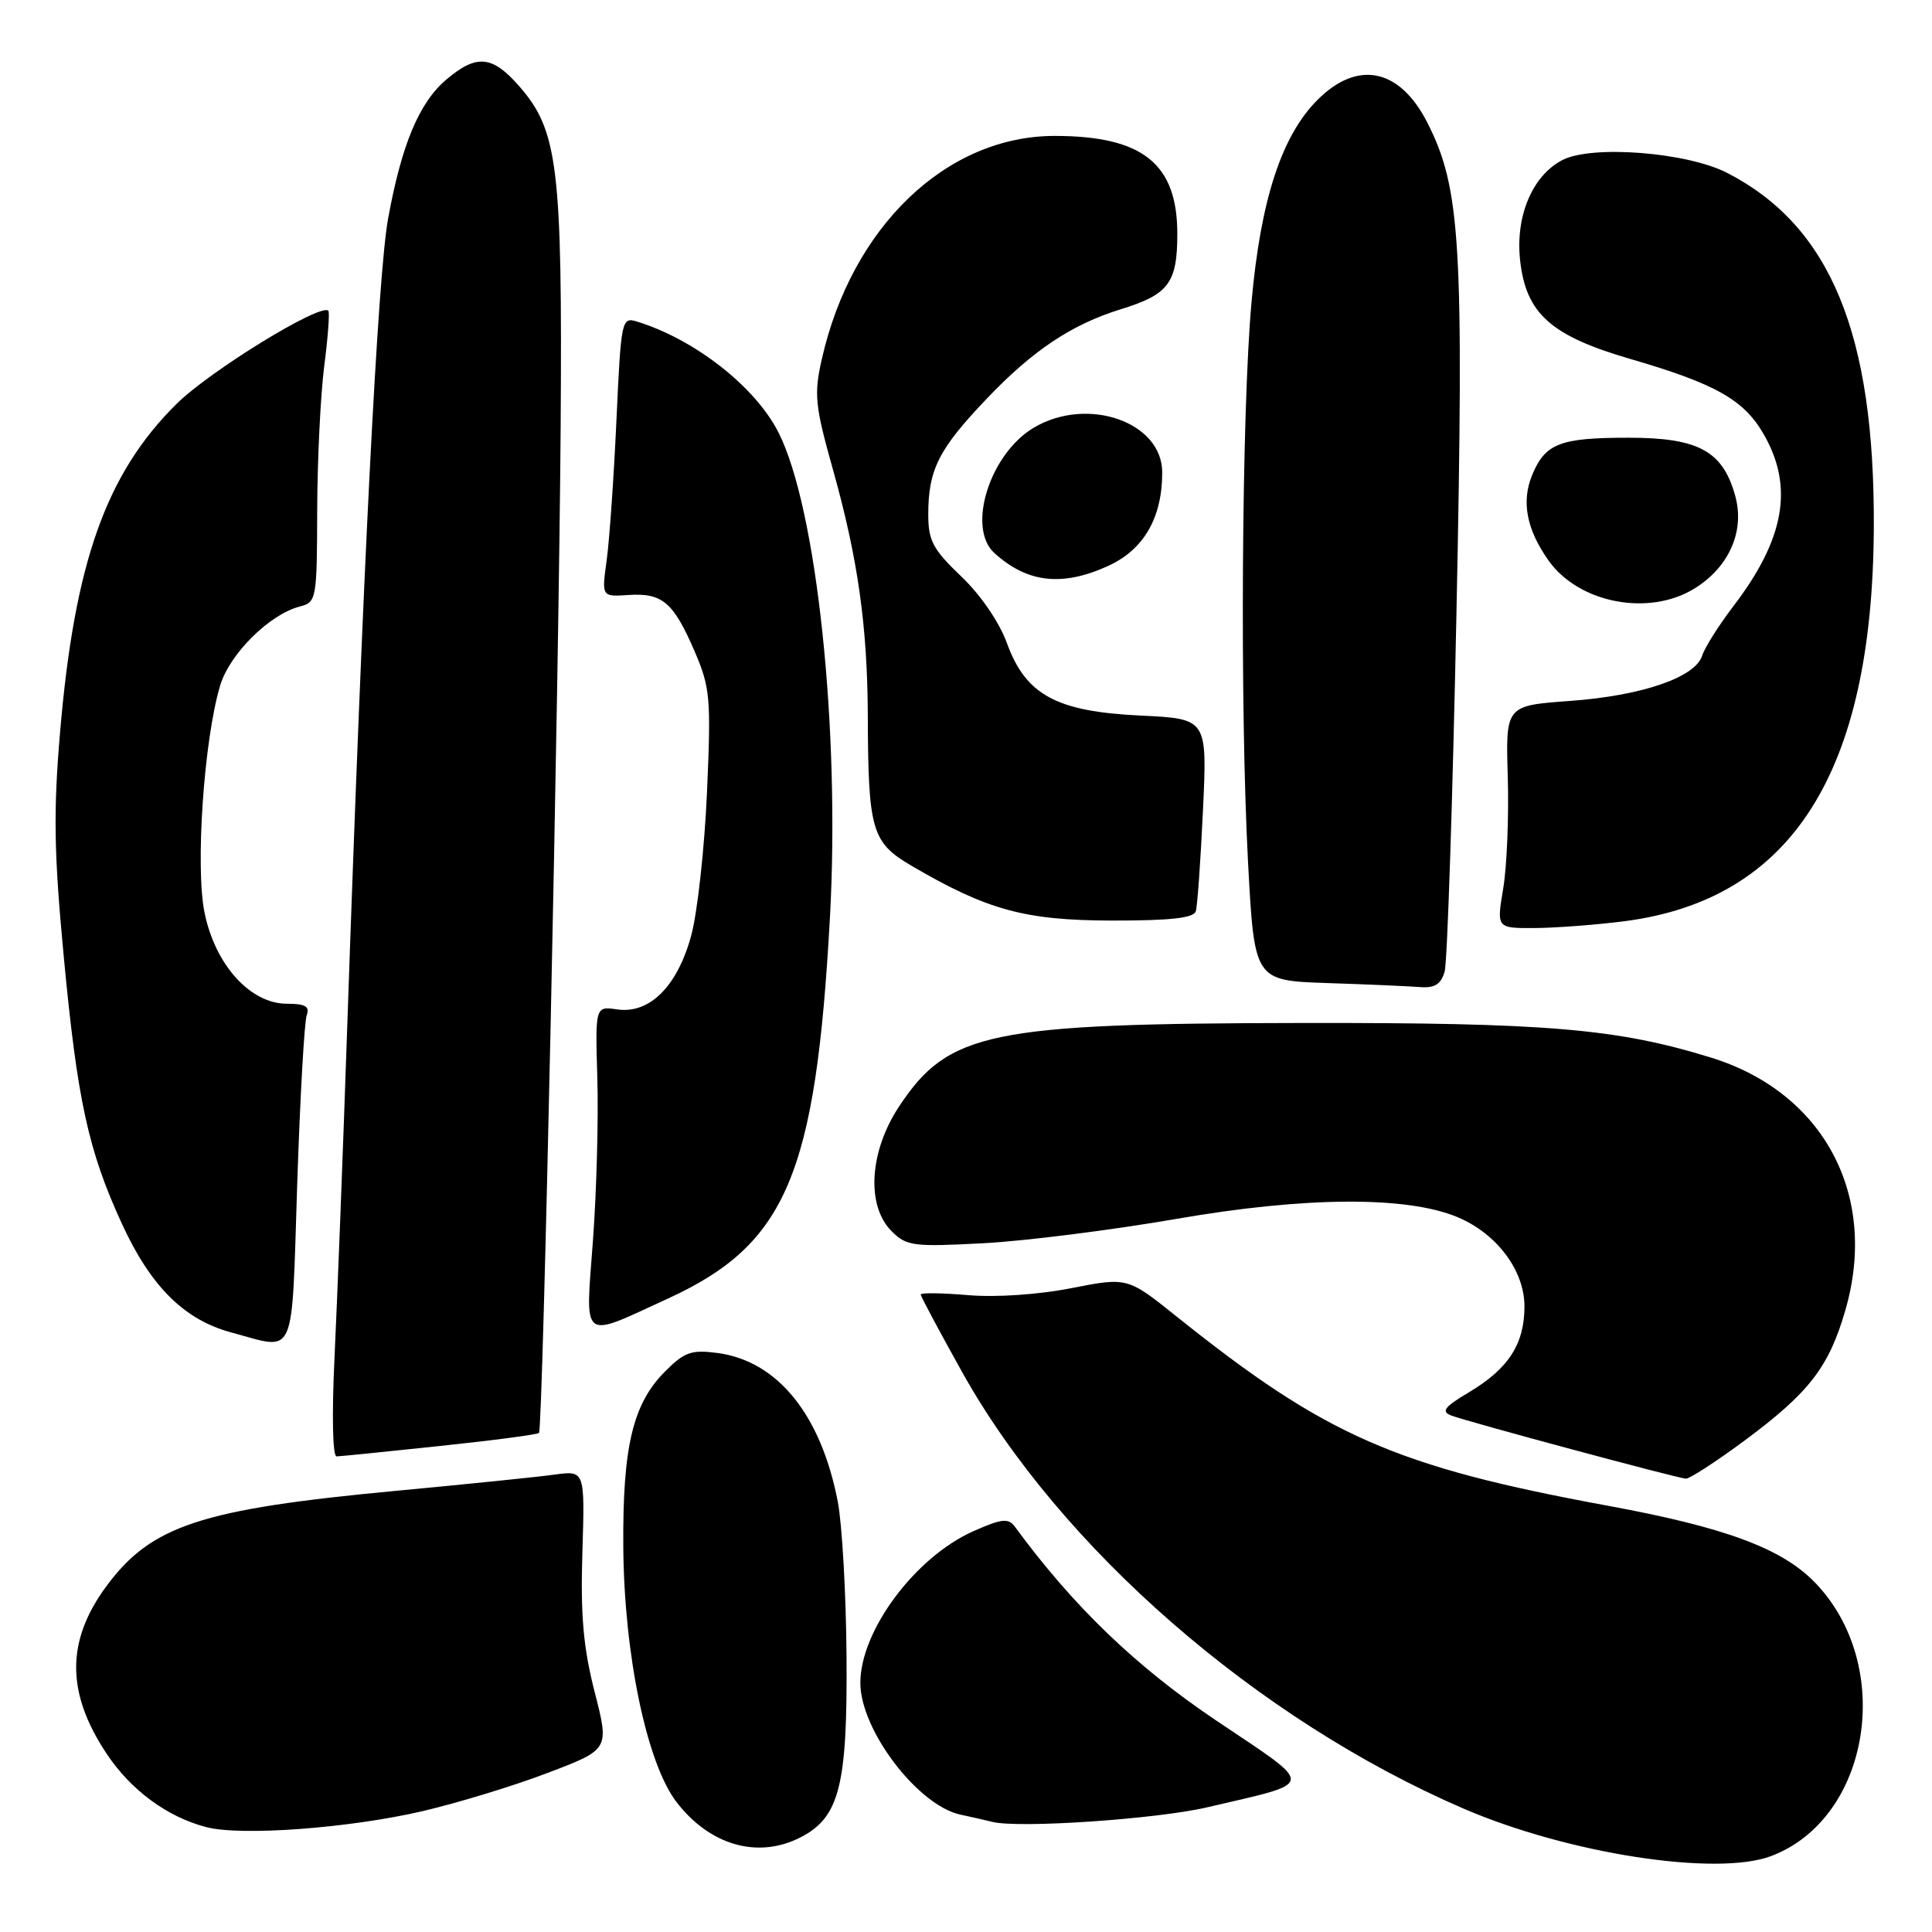 <?xml version="1.0" encoding="UTF-8" standalone="no"?>
<!DOCTYPE svg PUBLIC "-//W3C//DTD SVG 1.1//EN" "http://www.w3.org/Graphics/SVG/1.1/DTD/svg11.dtd" >
<svg xmlns="http://www.w3.org/2000/svg" xmlns:xlink="http://www.w3.org/1999/xlink" version="1.1" viewBox="0 0 256 256">
 <g >
 <path fill="currentColor"
d=" M 234.68 245.94 C 247.87 240.96 251.11 220.63 240.47 209.67 C 236.08 205.15 228.56 202.37 213.00 199.51 C 184.93 194.34 175.70 190.29 155.95 174.48 C 149.40 169.23 149.40 169.23 141.95 170.69 C 137.56 171.55 131.93 171.93 128.25 171.61 C 124.81 171.32 122.00 171.28 122.00 171.53 C 122.00 171.78 124.48 176.41 127.50 181.83 C 140.53 205.15 166.56 227.82 193.88 239.63 C 207.77 245.63 227.44 248.67 234.68 245.94 Z  M 106.13 243.43 C 111.23 240.79 112.30 236.56 112.17 219.50 C 112.11 211.25 111.59 202.04 111.02 199.03 C 108.81 187.49 103.05 180.35 95.09 179.28 C 91.63 178.82 90.70 179.14 88.13 181.72 C 83.85 186.00 82.49 191.69 82.59 205.00 C 82.70 219.25 85.69 233.59 89.61 238.74 C 94.04 244.54 100.46 246.37 106.13 243.43 Z  M 56.02 239.98 C 60.68 238.89 68.16 236.61 72.62 234.90 C 80.75 231.81 80.75 231.81 78.79 224.18 C 77.29 218.30 76.91 214.04 77.17 205.69 C 77.50 194.85 77.50 194.85 73.50 195.39 C 71.30 195.70 61.85 196.66 52.50 197.54 C 26.59 199.97 20.01 202.14 14.06 210.23 C 8.76 217.44 8.77 224.29 14.09 232.32 C 17.31 237.19 22.16 240.77 27.36 242.11 C 32.00 243.31 46.33 242.24 56.02 239.98 Z  M 160.00 239.47 C 174.55 236.06 174.46 236.92 161.20 228.01 C 150.50 220.82 142.22 212.85 134.48 202.30 C 133.62 201.13 132.75 201.22 128.98 202.89 C 121.28 206.31 114.00 216.07 114.00 223.00 C 114.00 229.23 121.62 239.24 127.27 240.45 C 128.50 240.71 130.40 241.14 131.50 241.41 C 135.04 242.29 153.30 241.04 160.00 239.47 Z  M 231.18 190.87 C 239.74 184.52 242.35 181.14 244.53 173.57 C 248.92 158.38 241.66 144.75 226.70 140.13 C 214.24 136.29 204.94 135.50 172.50 135.55 C 131.10 135.61 125.68 136.73 119.14 146.60 C 115.19 152.57 114.75 159.75 118.14 163.14 C 120.12 165.12 121.00 165.23 130.39 164.73 C 135.95 164.43 147.47 162.97 156.00 161.49 C 172.96 158.55 186.41 158.47 193.11 161.27 C 198.33 163.45 202.00 168.34 202.00 173.11 C 202.00 178.08 199.88 181.36 194.67 184.47 C 191.36 186.44 190.91 187.03 192.32 187.57 C 194.40 188.37 222.11 195.83 223.38 195.93 C 223.86 195.97 227.37 193.69 231.18 190.87 Z  M 58.29 191.60 C 65.33 190.86 71.24 190.08 71.42 189.87 C 71.94 189.29 74.05 91.09 74.29 56.50 C 74.52 22.04 73.94 17.28 68.77 11.39 C 65.22 7.35 63.16 7.16 59.19 10.50 C 55.55 13.55 53.21 19.14 51.42 29.00 C 50.06 36.45 48.06 76.03 46.03 135.50 C 45.45 152.55 44.68 172.46 44.33 179.75 C 43.96 187.46 44.07 192.99 44.60 192.98 C 45.09 192.97 51.26 192.35 58.29 191.60 Z  M 39.38 156.98 C 39.76 145.42 40.33 135.30 40.65 134.48 C 41.07 133.36 40.43 133.00 38.01 133.00 C 33.17 133.00 28.53 127.87 27.11 120.97 C 25.86 114.94 27.02 97.99 29.17 90.84 C 30.42 86.64 35.73 81.38 39.75 80.36 C 41.93 79.80 42.00 79.38 42.03 67.64 C 42.05 60.96 42.47 52.36 42.96 48.52 C 43.46 44.67 43.70 41.37 43.51 41.17 C 42.47 40.14 27.79 49.15 23.35 53.56 C 14.04 62.80 9.87 74.58 7.96 97.02 C 7.06 107.60 7.15 113.05 8.46 126.88 C 10.25 145.82 11.70 152.47 16.15 162.15 C 19.97 170.47 24.42 174.89 30.69 176.57 C 39.33 178.89 38.61 180.52 39.38 156.98 Z  M 88.50 172.07 C 104.19 164.87 108.09 155.71 109.97 121.59 C 111.34 96.65 108.22 67.22 103.13 57.26 C 100.05 51.22 92.06 44.97 84.41 42.61 C 82.37 41.98 82.29 42.35 81.68 55.73 C 81.33 63.30 80.75 71.66 80.38 74.29 C 79.72 79.08 79.72 79.08 83.27 78.84 C 87.76 78.54 89.23 79.80 92.03 86.28 C 94.11 91.12 94.23 92.48 93.68 105.00 C 93.35 112.42 92.41 120.97 91.58 124.00 C 89.74 130.72 86.06 134.38 81.77 133.75 C 78.87 133.33 78.87 133.33 79.15 142.91 C 79.31 148.19 79.05 157.84 78.57 164.37 C 77.56 177.98 76.84 177.42 88.50 172.07 Z  M 191.42 128.75 C 191.78 127.51 192.48 106.09 192.99 81.14 C 193.99 32.25 193.55 24.92 189.11 16.21 C 185.45 9.05 179.88 7.91 174.56 13.25 C 169.82 18.00 167.05 26.47 165.84 39.95 C 164.52 54.51 164.28 93.62 165.37 114.22 C 166.21 129.93 166.21 129.93 175.85 130.26 C 181.16 130.43 186.69 130.68 188.13 130.79 C 190.10 130.95 190.93 130.43 191.42 128.75 Z  M 215.23 122.07 C 237.43 119.20 248.11 102.38 248.29 70.00 C 248.43 44.21 242.55 29.95 228.86 22.91 C 223.51 20.16 210.88 19.18 207.00 21.22 C 203.04 23.29 200.79 28.64 201.42 34.46 C 202.18 41.54 205.49 44.50 216.02 47.56 C 227.35 50.86 231.10 52.98 233.73 57.59 C 237.70 64.53 236.47 71.44 229.69 80.31 C 227.74 82.87 225.87 85.83 225.54 86.89 C 224.62 89.77 217.54 92.19 208.00 92.88 C 199.50 93.50 199.50 93.50 199.79 103.00 C 199.94 108.22 199.67 114.86 199.18 117.75 C 198.30 123.00 198.30 123.00 203.40 122.97 C 206.20 122.95 211.53 122.54 215.23 122.07 Z  M 158.45 120.75 C 158.66 120.06 159.09 114.04 159.40 107.37 C 159.97 95.24 159.97 95.24 151.18 94.82 C 139.97 94.29 135.93 92.10 133.42 85.21 C 132.41 82.43 129.92 78.80 127.35 76.36 C 123.62 72.80 123.00 71.64 123.00 68.17 C 123.00 62.23 124.37 59.51 130.76 52.82 C 136.85 46.42 141.99 43.00 148.50 40.98 C 154.86 39.02 156.00 37.50 156.00 30.98 C 156.00 21.69 151.41 18.02 139.79 18.01 C 125.41 17.99 112.83 30.05 108.88 47.65 C 107.84 52.27 108.00 53.78 110.35 62.15 C 113.68 73.99 114.95 82.99 114.99 95.00 C 115.04 109.99 115.52 111.63 120.73 114.69 C 130.80 120.59 135.76 121.95 147.28 121.98 C 155.05 121.99 158.17 121.65 158.45 120.75 Z  M 224.53 77.98 C 229.11 75.15 231.22 70.37 229.93 65.72 C 228.29 59.76 225.06 58.00 215.80 58.00 C 206.70 58.00 204.76 58.75 203.02 62.94 C 201.56 66.47 202.28 70.18 205.21 74.30 C 209.23 79.94 218.50 81.71 224.53 77.98 Z  M 146.79 75.01 C 151.55 72.85 154.00 68.63 154.00 62.60 C 154.00 55.91 144.11 52.46 137.00 56.66 C 131.15 60.11 128.06 69.94 131.77 73.29 C 136.12 77.23 140.73 77.76 146.79 75.01 Z "/>
</g>
</svg>